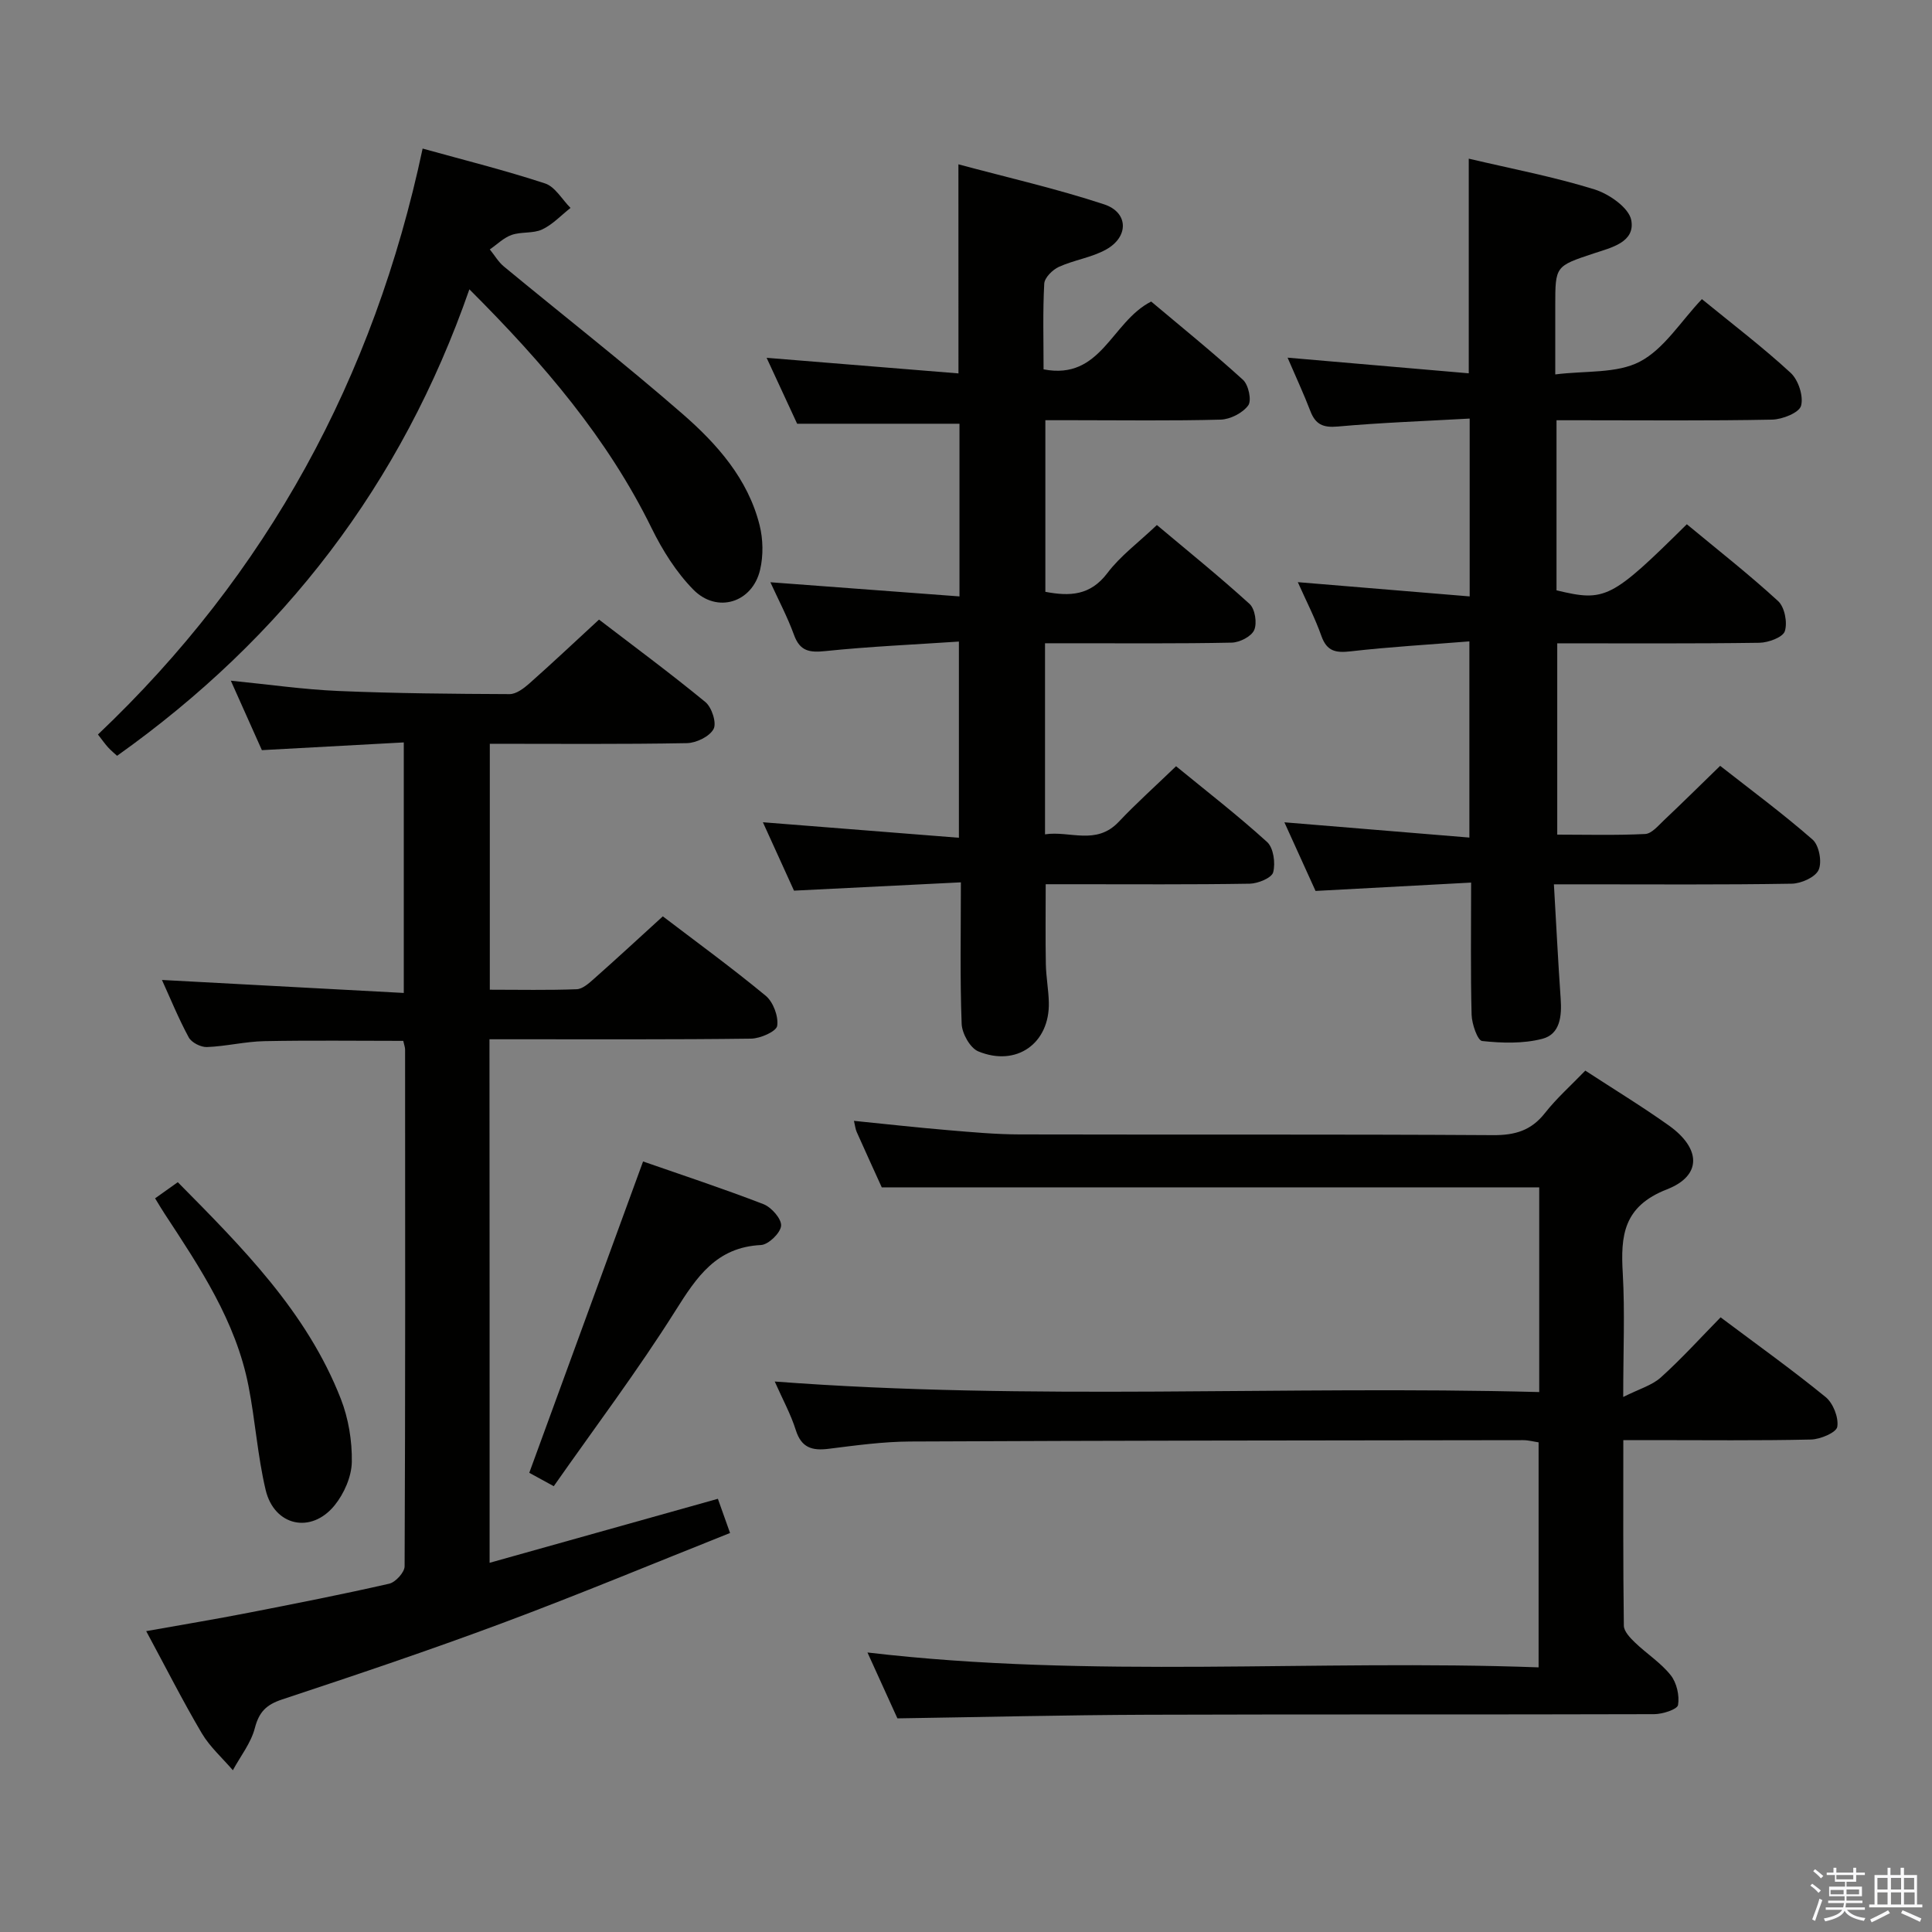 <svg enable-background="new 0 0 400 400" viewBox="0 0 400 400" xmlns="http://www.w3.org/2000/svg"><rect x="0" y="0" width="400" height="400" fill="#808080" stroke="none"/><path d="m374.8 390.4.4-.4c.7.5 1.3 1 1.8 1.4l-.5.5c-.5-.6-1.1-1.1-1.7-1.5zm1 7.3-.6-.3c.5-1.4 1.1-2.8 1.5-4.3.2.1.4.2.6.3-.5 1.3-1 2.8-1.5 4.3zm-.4-10.3.4-.4c.4.3 1 .8 1.7 1.4l-.5.5c-.4-.5-1-1-1.6-1.5zm2.5.3h1.7v-1h.6v1h3.5v-1h.6v1h1.8v.5h-1.8v1.4h-2v1h3.2v2h-3.2v.9h3.3v.5h-3.4c0 .3-.1.6-.1.9h4v.5h-3.7c.7.9 1.9 1.5 3.8 1.7-.1.2-.2.4-.3.6-2.1-.4-3.5-1.1-4-2.1-.4 1-1.8 1.7-4 2.2-.1-.2-.2-.4-.3-.6 2.1-.4 3.4-1 3.8-1.8h-3.4v-.5h3.6c.1-.3.1-.6.2-.9h-3.3v-.5h3.4c0-.3 0-.6 0-.9h-3.2v-2h3.3v-1h-2.1v-1.4h-1.7v-.5zm1.1 3.5v1h2.7c0-.3 0-.4 0-.4 0-.1 0-.2 0-.2 0-.1 0-.2 0-.3h-2.7zm1.2-3v.9h3.5v-.9zm4.7 3h-2.6v.6.4h2.6z" fill="#fafafb"/><path d="m393.6 386.7h.6v1.5h2.7v6.1h1.1v.6h-11v-.6h1.1v-6.1h2.7v-1.5h.6v1.5h2.1v-1.5zm-2.7 8.8.4.6c-1.2.6-2.5 1.3-3.8 1.9-.1-.2-.2-.4-.3-.6 1.2-.6 2.5-1.2 3.7-1.9zm-2.2-6.7v2.4h2.1v-2.4zm0 3v2.5h2.1v-2.5zm2.8-3v2.4h2.1v-2.4zm0 3v2.5h2.1v-2.5zm6 6.1c-1.4-.7-2.7-1.3-3.9-1.8l.3-.6c1.5.6 2.7 1.2 3.9 1.7zm-1.2-9.1h-2.1v2.4h2.1zm-2.1 3v2.5h2.2v-2.5z" fill="#fafafb"/><g fill="#010100"><path d="m336.07 289.23c3.3-1.66 5.96-2.4 7.79-4.05 4.31-3.88 8.22-8.21 12.37-12.44 7.48 5.61 14.79 10.83 21.74 16.5 1.56 1.27 2.73 4.25 2.42 6.16-.19 1.19-3.51 2.6-5.45 2.64-10.99.25-21.99.12-32.99.12-1.78 0-3.56 0-5.86 0 0 13.2-.06 25.82.11 38.43.02 1.19 1.34 2.55 2.35 3.52 2.4 2.3 5.31 4.15 7.35 6.72 1.24 1.56 1.85 4.22 1.52 6.17-.15.91-3.2 1.9-4.95 1.9-34.99.11-69.98 0-104.97.12-16.95.06-33.9.48-51.7.75-1.66-3.64-3.82-8.4-6.2-13.64 46.51 5.47 92.57 1.38 138.95 3.08 0-15.81 0-31.04 0-46.59-.98-.14-2.09-.45-3.19-.45-42.32.05-84.64.08-126.95.28-5.63.03-11.27.81-16.86 1.51-3.43.43-5.64-.23-6.79-3.88-1.03-3.27-2.71-6.33-4.36-10.05 53.1 4.03 105.57.79 158.28 2.18 0-14.66 0-28.58 0-42.38-45.22 0-90.41 0-136.12 0-1.5-3.31-3.37-7.38-5.19-11.47-.26-.58-.32-1.25-.57-2.3 6.66.67 13.03 1.38 19.41 1.92 4.97.42 9.95.88 14.93.89 32.66.08 65.31-.05 97.97.15 4.54.03 7.9-.94 10.75-4.57 2.45-3.11 5.46-5.78 8.36-8.79 5.98 3.9 11.79 7.44 17.31 11.37 6.62 4.72 6.9 10.36-.4 13.21-9.05 3.53-9.62 9.58-9.15 17.46.45 7.97.09 15.96.09 25.53z"/><path d="m101.37 323.56c15.92-4.46 31.39-8.8 47.26-13.25.67 1.89 1.42 4 2.52 7.08-15.71 6.25-31.32 12.75-47.16 18.66-15.07 5.62-30.33 10.75-45.6 15.81-3.26 1.08-4.76 2.58-5.63 5.93-.8 3.09-2.98 5.82-4.55 8.72-2.17-2.54-4.76-4.83-6.44-7.67-3.94-6.68-7.45-13.62-11.5-21.13 7.52-1.34 14.32-2.47 21.09-3.79 9.76-1.9 19.52-3.82 29.21-6.03 1.32-.3 3.2-2.36 3.2-3.61.16-35.66.12-71.32.1-106.99 0-.47-.2-.95-.38-1.79-9.57 0-19.17-.13-28.76.06-3.97.08-7.91 1.07-11.88 1.22-1.27.05-3.2-.93-3.78-2.01-2.12-3.92-3.81-8.08-5.54-11.88 16.69.9 33.2 1.79 50.07 2.69 0-17.69 0-34.27 0-51.87-9.58.52-19.12 1.04-29.38 1.6-1.93-4.32-4.07-9.09-6.43-14.38 7.8.77 15.02 1.82 22.26 2.13 11.8.5 23.62.6 35.44.65 1.38.01 2.96-1.19 4.11-2.21 4.73-4.19 9.32-8.52 14.42-13.22 6.88 5.28 14.61 10.98 22.02 17.07 1.33 1.09 2.37 4.33 1.7 5.58-.83 1.56-3.58 2.89-5.52 2.93-13.48.25-26.96.13-40.81.13v50.92c6.1 0 12.05.13 17.99-.1 1.24-.05 2.56-1.26 3.61-2.19 4.73-4.19 9.37-8.48 14.22-12.9 6.59 5.03 14.12 10.51 21.29 16.43 1.56 1.29 2.68 4.27 2.39 6.23-.17 1.17-3.48 2.63-5.4 2.66-16.16.21-32.33.12-48.49.13-1.79 0-3.58 0-5.68 0 .03 36.1.03 71.69.03 108.39z"/><path d="m304.09 32.85c8.96 2.11 17.62 3.75 25.99 6.35 3.05.94 7.19 3.82 7.66 6.4.83 4.56-4.15 5.67-7.75 6.86-7.97 2.65-7.99 2.6-7.99 10.83v14.23c6.26-.8 12.72-.14 17.52-2.65 5.02-2.63 8.44-8.31 12.84-12.94 6.24 5.1 12.56 9.91 18.37 15.26 1.6 1.47 2.7 4.84 2.16 6.82-.39 1.44-3.86 2.82-5.99 2.87-13.16.26-26.33.13-39.5.13-1.63 0-3.26 0-5.14 0v35.21c10.08 2.43 11.33 1.8 26.98-13.68 6.3 5.23 12.82 10.33 18.9 15.91 1.35 1.24 1.97 4.44 1.39 6.23-.41 1.27-3.41 2.37-5.27 2.4-13.81.2-27.63.11-41.85.11v39.61c6.01 0 12.12.17 18.21-.13 1.34-.07 2.7-1.72 3.87-2.83 3.75-3.54 7.42-7.17 11.65-11.28 6.3 4.94 12.94 9.85 19.14 15.27 1.34 1.18 1.99 4.62 1.25 6.27-.68 1.52-3.61 2.83-5.58 2.86-14.33.24-28.66.13-43 .13-1.79 0-3.59 0-6.23 0 .48 8.22.86 15.95 1.4 23.68.25 3.57-.09 7.35-3.81 8.31-3.96 1.02-8.34.89-12.45.45-.94-.1-2.12-3.51-2.18-5.42-.23-8.79-.1-17.6-.1-27.38-10.95.59-21.32 1.14-32.21 1.73-1.98-4.37-4.16-9.16-6.45-14.21 12.9 1.06 25.39 2.09 38.3 3.16 0-13.9 0-26.8 0-40.62-8.44.68-16.52 1.14-24.55 2.06-3.08.35-4.95.04-6.09-3.18-1.32-3.73-3.16-7.27-4.88-11.14 11.97.99 23.59 1.96 35.58 2.95 0-12.61 0-24.21 0-36.82-9.25.52-18.32.84-27.34 1.65-3.03.27-4.58-.45-5.64-3.19-1.35-3.53-2.96-6.97-4.72-11.07 12.7 1.1 24.83 2.14 37.51 3.24 0-15.06 0-29.41 0-44.44z"/><path d="m198.43 34.02c10.21 2.75 20.34 5.05 30.17 8.29 5.06 1.67 5.14 6.73.39 9.36-2.99 1.66-6.61 2.15-9.76 3.58-1.31.6-2.96 2.23-3.03 3.48-.32 5.79-.14 11.6-.14 17.74 11.99 2.32 13.98-9.82 22.28-14.04 6.02 5.07 12.69 10.46 19.02 16.22 1.14 1.04 1.82 4.28 1.07 5.29-1.16 1.57-3.71 2.88-5.71 2.94-10.14.27-20.31.12-30.47.12-1.82 0-3.63 0-5.82 0v35.53c5.06.96 9.31.79 12.84-3.88 2.67-3.54 6.39-6.28 10.25-9.95 6.18 5.2 12.86 10.58 19.19 16.34 1.13 1.03 1.59 3.96.96 5.4-.58 1.34-3.02 2.58-4.67 2.61-10.99.23-21.99.12-32.98.13-1.79 0-3.58 0-5.66 0v39.56c5.13-.79 10.58 2.36 15.26-2.59 3.64-3.85 7.6-7.39 11.87-11.51 6.19 5.07 12.74 10.14 18.85 15.69 1.33 1.21 1.76 4.36 1.26 6.26-.3 1.17-3.14 2.34-4.86 2.37-12.16.2-24.32.11-36.48.11-1.81 0-3.63 0-5.76 0 0 5.72-.07 11.14.03 16.55.05 2.65.56 5.29.62 7.94.19 8.44-6.68 13.38-14.6 10.12-1.7-.7-3.37-3.7-3.45-5.7-.36-9.44-.16-18.9-.16-29.3-11.6.58-22.66 1.13-34.55 1.72-1.92-4.22-4.14-9.1-6.44-14.16 13.7 1.08 26.9 2.13 40.58 3.21 0-13.8 0-26.68 0-40.62-9.24.62-18.47 1.02-27.64 1.97-3.29.34-5.27.04-6.5-3.35-1.35-3.71-3.22-7.24-4.89-10.9 13.12.98 25.95 1.94 39.15 2.93 0-12.6 0-24.18 0-35.75-10.92 0-21.8 0-33.61 0-1.76-3.8-3.95-8.54-6.32-13.65 13.6 1.11 26.59 2.16 39.72 3.23-.01-14.75-.01-28.46-.01-43.29z"/><path d="m87.5 30.76c8.53 2.37 17.04 4.49 25.35 7.22 2.08.68 3.53 3.33 5.27 5.07-1.94 1.52-3.7 3.44-5.88 4.46-1.87.87-4.31.43-6.31 1.13-1.65.58-3.02 1.97-4.52 3 .97 1.19 1.76 2.59 2.93 3.55 12.31 10.17 24.9 20 36.94 30.48 7.16 6.23 13.57 13.44 15.98 23.04.74 2.93.8 6.33.11 9.26-1.59 6.81-8.92 9.11-13.84 4.09-3.52-3.59-6.36-8.11-8.6-12.67-9.14-18.63-22.32-34.08-37.75-49.49-14.06 40.42-38.56 72.15-72.94 96.58-.46-.42-1.2-1.03-1.84-1.72-.66-.72-1.22-1.53-2.12-2.69 35.1-33.29 57.13-73.8 67.22-121.31z"/><path d="m114.65 307.7c-2.57-1.4-4.13-2.26-5.07-2.77 7.87-21.52 15.62-42.75 23.56-64.46 7.89 2.75 16.49 5.58 24.93 8.84 1.65.64 3.76 3.05 3.65 4.47-.12 1.49-2.62 3.91-4.17 3.99-9.22.45-13.28 6.57-17.69 13.57-7.83 12.44-16.71 24.22-25.21 36.36z"/><path d="m32.11 248.1c1.61-1.14 3.04-2.16 4.7-3.34 13.39 13.55 26.72 26.87 33.75 44.85 1.59 4.07 2.36 8.73 2.28 13.09-.06 3.04-1.6 6.54-3.56 8.96-4.85 5.98-12.5 4.3-14.28-3.18-1.68-7.07-2.15-14.42-3.56-21.57-2.62-13.37-10.05-24.48-17.36-35.62-.62-.94-1.19-1.92-1.97-3.19z"/></g></svg>